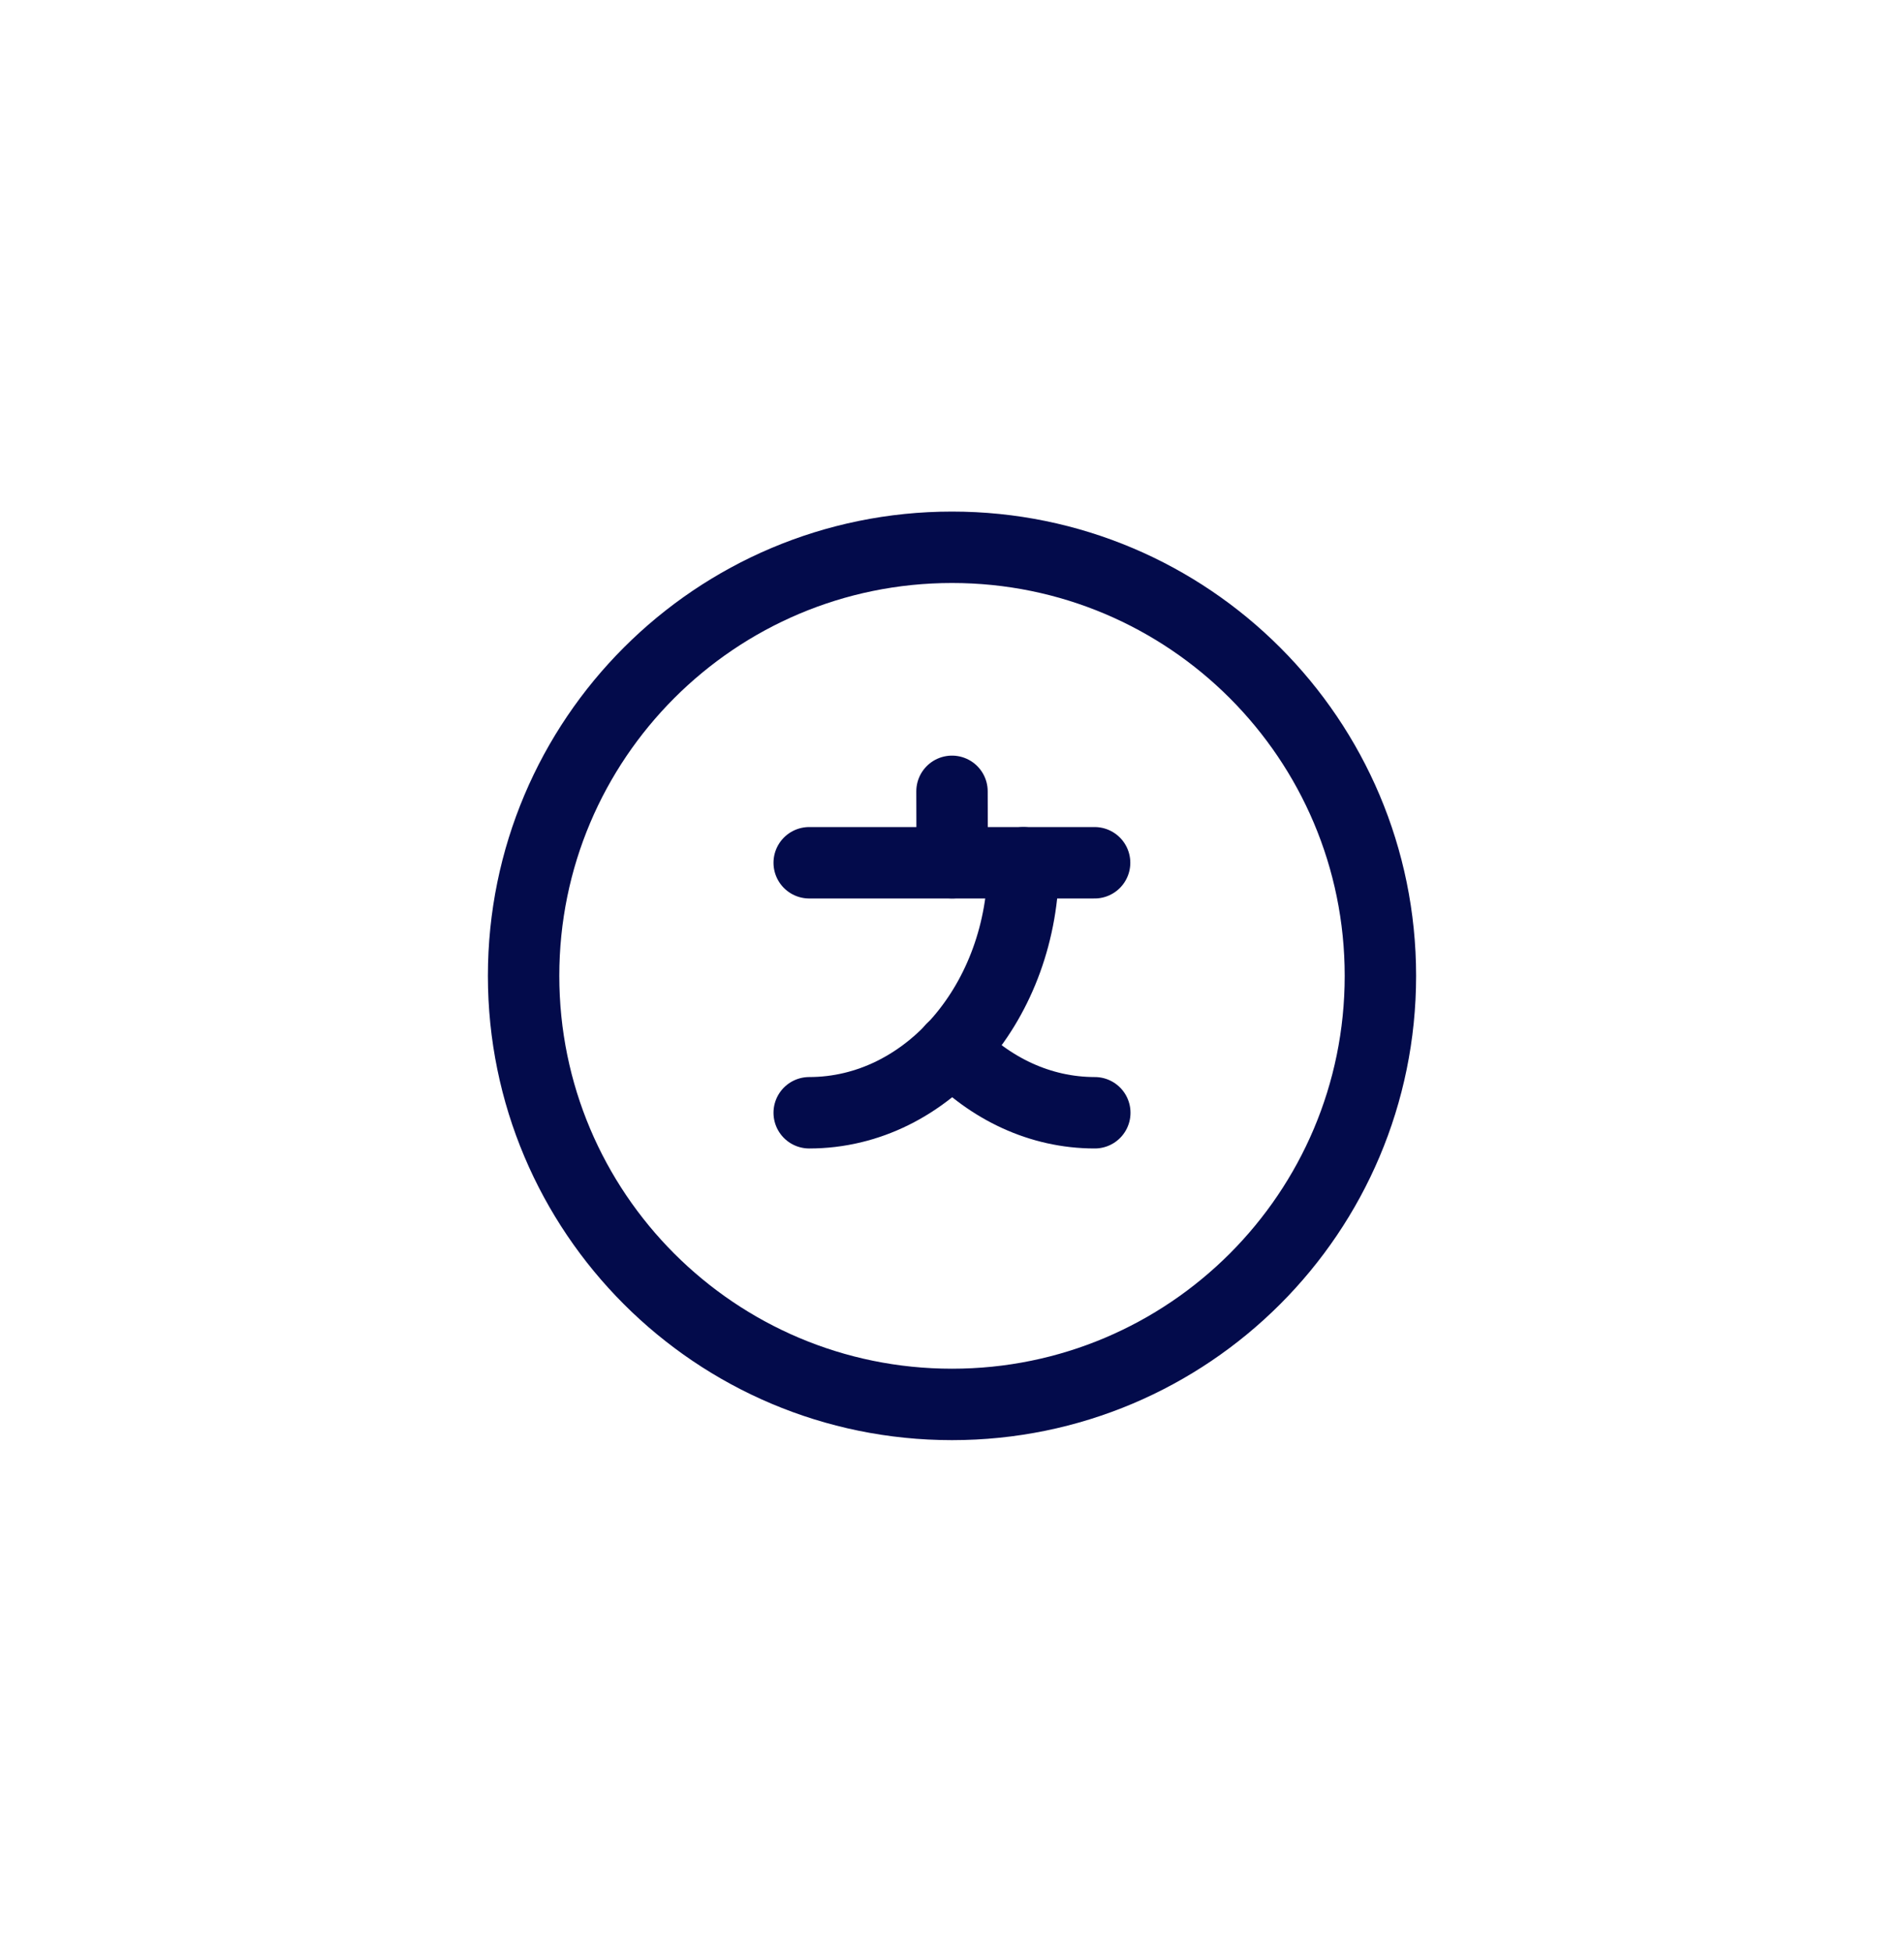 <svg width="40" height="41" viewBox="0 0 40 41" fill="none" xmlns="http://www.w3.org/2000/svg">
    <path d="M22.996 18.118H17" stroke="#030B4B" stroke-width="1.5" stroke-linecap="round" stroke-linejoin="round"/>
    <path d="M20 16.618L20.004 18.118" stroke="#030B4B" stroke-width="1.5" stroke-linecap="round" stroke-linejoin="round"/>
    <path d="M21.5 18.118C21.5 21.019 19.485 23.368 17 23.368" stroke="#030B4B" stroke-width="1.5" stroke-linecap="round" stroke-linejoin="round"/>
    <path d="M23 23.368C21.846 23.368 20.797 22.857 20 22.024" stroke="#030B4B" stroke-width="1.5" stroke-linecap="round" stroke-linejoin="round"/>
    <path d="M20 29.493C15.029 29.493 11 25.464 11 20.493C11 15.522 15.029 11.493 20 11.493C24.971 11.493 29 15.522 29 20.493C29 25.464 24.971 29.493 20 29.493Z" stroke="#030B4B" stroke-width="1.5" stroke-linecap="round" stroke-linejoin="round"/>
</svg>
